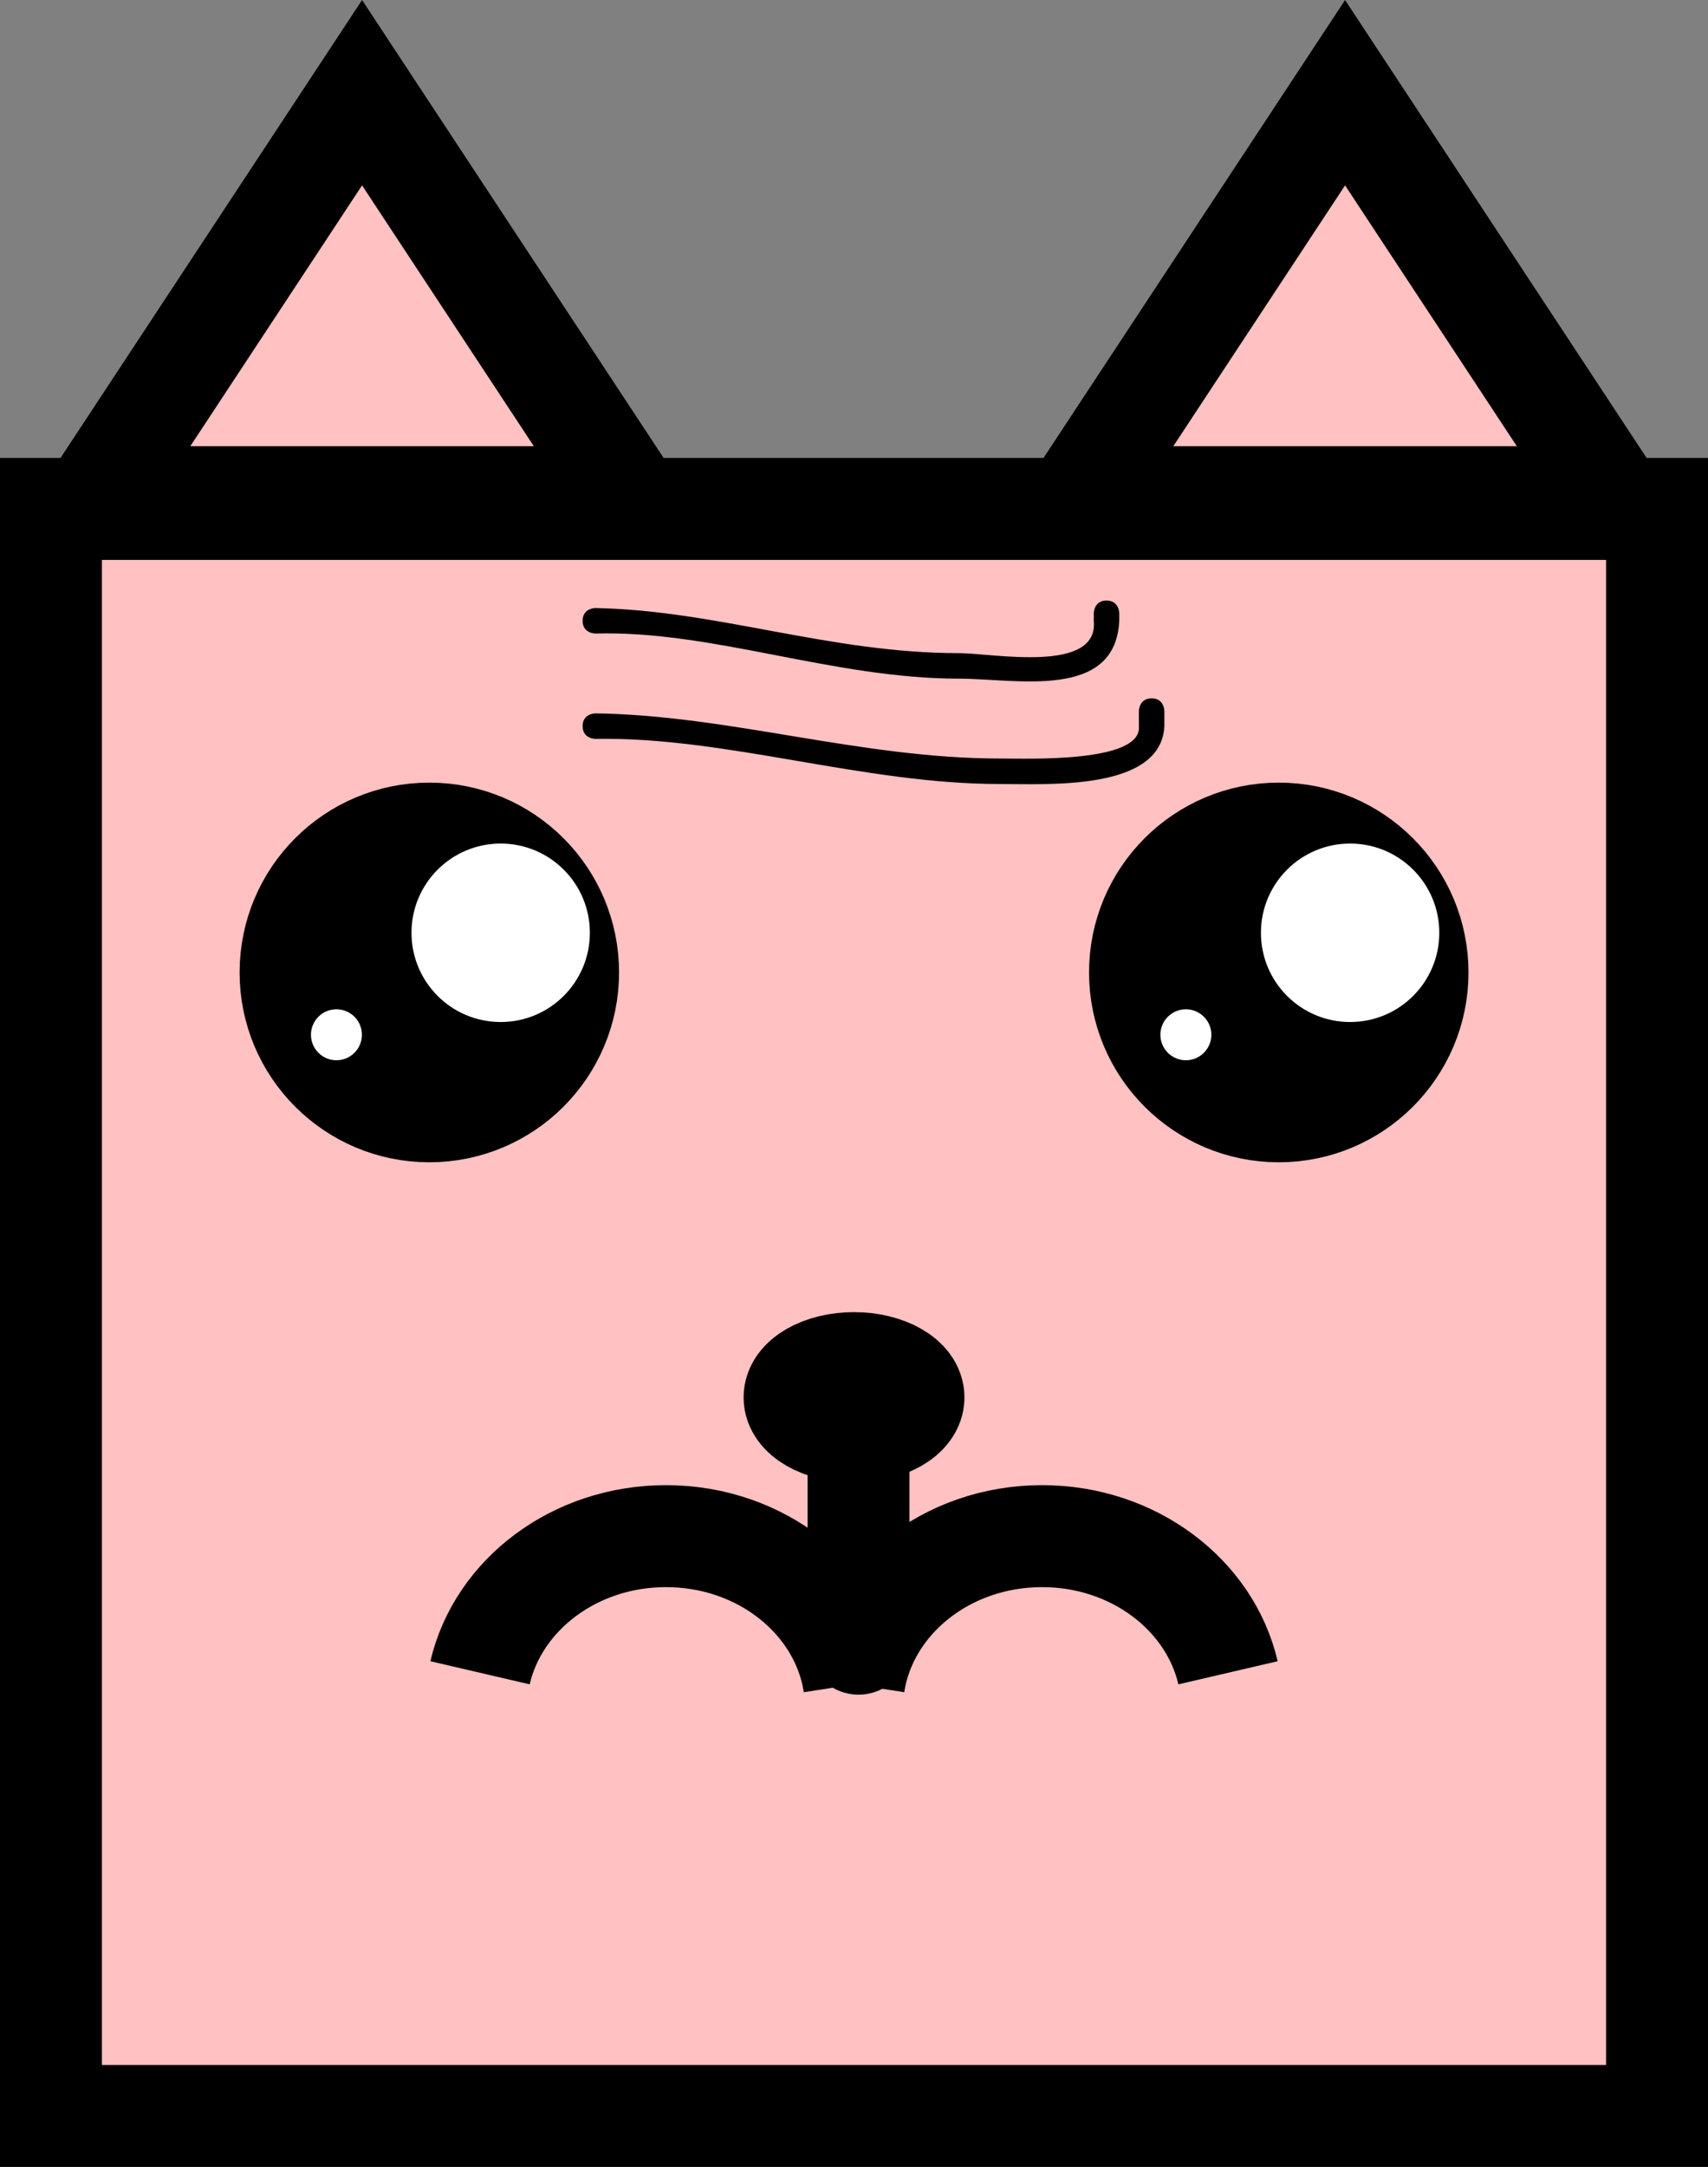 <svg version="1.1" xmlns="http://www.w3.org/2000/svg" xmlns:xlink="http://www.w3.org/1999/xlink" width="33.517" height="42.498" viewBox="0,0,33.517,42.498"><rect x="0" y="0" width="33.517" height="42.498" fill="#808080" stroke="none"/><g transform="translate(-223.241,-154.419)"><g data-paper-data="{&quot;isPaintingLayer&quot;:true}" fill-rule="nonzero" stroke-linejoin="miter" stroke-miterlimit="10" stroke-dasharray="" stroke-dashoffset="0" style="mix-blend-mode: normal"><path d="M224.241,195.917v-31.517h31.517v31.517z" fill="#ffc1c1" stroke="#000000" stroke-width="2" stroke-linecap="butt"/><path d="M241.167,181.825c0,0.371 -0.522,0.672 -1.167,0.672c-0.644,0 -1.167,-0.301 -1.167,-0.672c0,-0.371 0.522,-0.672 1.167,-0.672c0.644,0 1.167,0.301 1.167,0.672z" fill="none" stroke="#000000" stroke-width="2" stroke-linecap="butt"/><path d="M232.661,187.226c0.356,-1.531 1.855,-2.68 3.649,-2.68c1.882,0 3.439,1.264 3.693,2.908" data-paper-data="{&quot;index&quot;:null}" fill="none" stroke="#000000" stroke-width="2" stroke-linecap="butt"/><path d="M239.997,187.454c0.254,-1.643 1.811,-2.908 3.693,-2.908c1.794,0 3.293,1.149 3.649,2.68" data-paper-data="{&quot;index&quot;:null}" fill="none" stroke="#000000" stroke-width="2" stroke-linecap="butt"/><path d="M228.943,173.491c0,-1.504 1.219,-2.723 2.723,-2.723c1.504,0 2.723,1.219 2.723,2.723c0,1.504 -1.219,2.723 -2.723,2.723c-1.504,0 -2.723,-1.219 -2.723,-2.723z" fill="#000000" stroke="#000000" stroke-width="2" stroke-linecap="butt"/><path d="M231.316,172.713c0,-0.967 0.783,-1.75 1.75,-1.75c0.967,0 1.75,0.783 1.75,1.75c0,0.967 -0.783,1.75 -1.75,1.75c-0.967,0 -1.75,-0.783 -1.75,-1.75z" fill="#ffffff" stroke="none" stroke-width="0.5" stroke-linecap="butt"/><path d="M229.343,174.713c0,-0.276 0.224,-0.5 0.5,-0.5c0.276,0 0.5,0.224 0.5,0.5c0,0.276 -0.224,0.5 -0.5,0.5c-0.276,0 -0.5,-0.224 -0.5,-0.5z" fill="#ffffff" stroke="none" stroke-width="0.5" stroke-linecap="butt"/><path d="M245.612,173.491c0,-1.504 1.219,-2.723 2.723,-2.723c1.504,0 2.723,1.219 2.723,2.723c0,1.504 -1.219,2.723 -2.723,2.723c-1.504,0 -2.723,-1.219 -2.723,-2.723z" fill="#000000" stroke="#000000" stroke-width="2" stroke-linecap="butt"/><path d="M247.985,172.713c0,-0.967 0.783,-1.75 1.75,-1.75c0.967,0 1.75,0.783 1.75,1.75c0,0.967 -0.783,1.75 -1.75,1.75c-0.967,0 -1.75,-0.783 -1.75,-1.75z" fill="#ffffff" stroke="none" stroke-width="0.5" stroke-linecap="butt"/><path d="M246.012,174.713c0,-0.276 0.224,-0.5 0.5,-0.5c0.276,0 0.5,0.224 0.5,0.5c0,0.276 -0.224,0.5 -0.5,0.5c-0.276,0 -0.5,-0.224 -0.5,-0.5z" fill="#ffffff" stroke="none" stroke-width="0.5" stroke-linecap="butt"/><path d="M225.119,164.17l5.227,-7.933l5.227,7.933z" fill="#ffc1c1" stroke="#000000" stroke-width="2" stroke-linecap="butt"/><path d="M244.409,164.17l5.227,-7.933l5.227,7.933z" fill="#ffc1c1" stroke="#000000" stroke-width="2" stroke-linecap="butt"/><path d="M240.088,182.23v4.425" fill="none" stroke="#000000" stroke-width="2" stroke-linecap="round"/><path d="M244.955,166.197c0.25,0 0.25,0.25 0.25,0.25v0.147c-0.076,1.567 -2.026,1.135 -3.143,1.135c-2.478,0 -4.835,-0.95 -7.138,-0.885c0,0 -0.25,0 -0.25,-0.25c0,-0.25 0.25,-0.25 0.25,-0.25c2.398,0.046 4.592,0.885 7.138,0.885c0.66,0 2.742,0.41 2.643,-0.635v-0.147c0,0 0,-0.25 0.25,-0.25z" fill="#000000" stroke="none" stroke-width="0.5" stroke-linecap="butt"/><path d="M245.84,168.115c0.25,0 0.25,0.25 0.25,0.25v0.295c-0.062,1.271 -2.275,1.135 -3.233,1.135c-2.683,0 -5.365,-0.93 -7.933,-0.885c0,0 -0.25,0 -0.25,-0.25c0,-0.25 0.25,-0.25 0.25,-0.25c2.621,0.035 5.215,0.885 7.933,0.885c0.537,0 2.802,0.091 2.733,-0.635v-0.295c0,0 0,-0.25 0.25,-0.25z" fill="#000000" stroke="none" stroke-width="0.5" stroke-linecap="butt"/></g></g></svg>